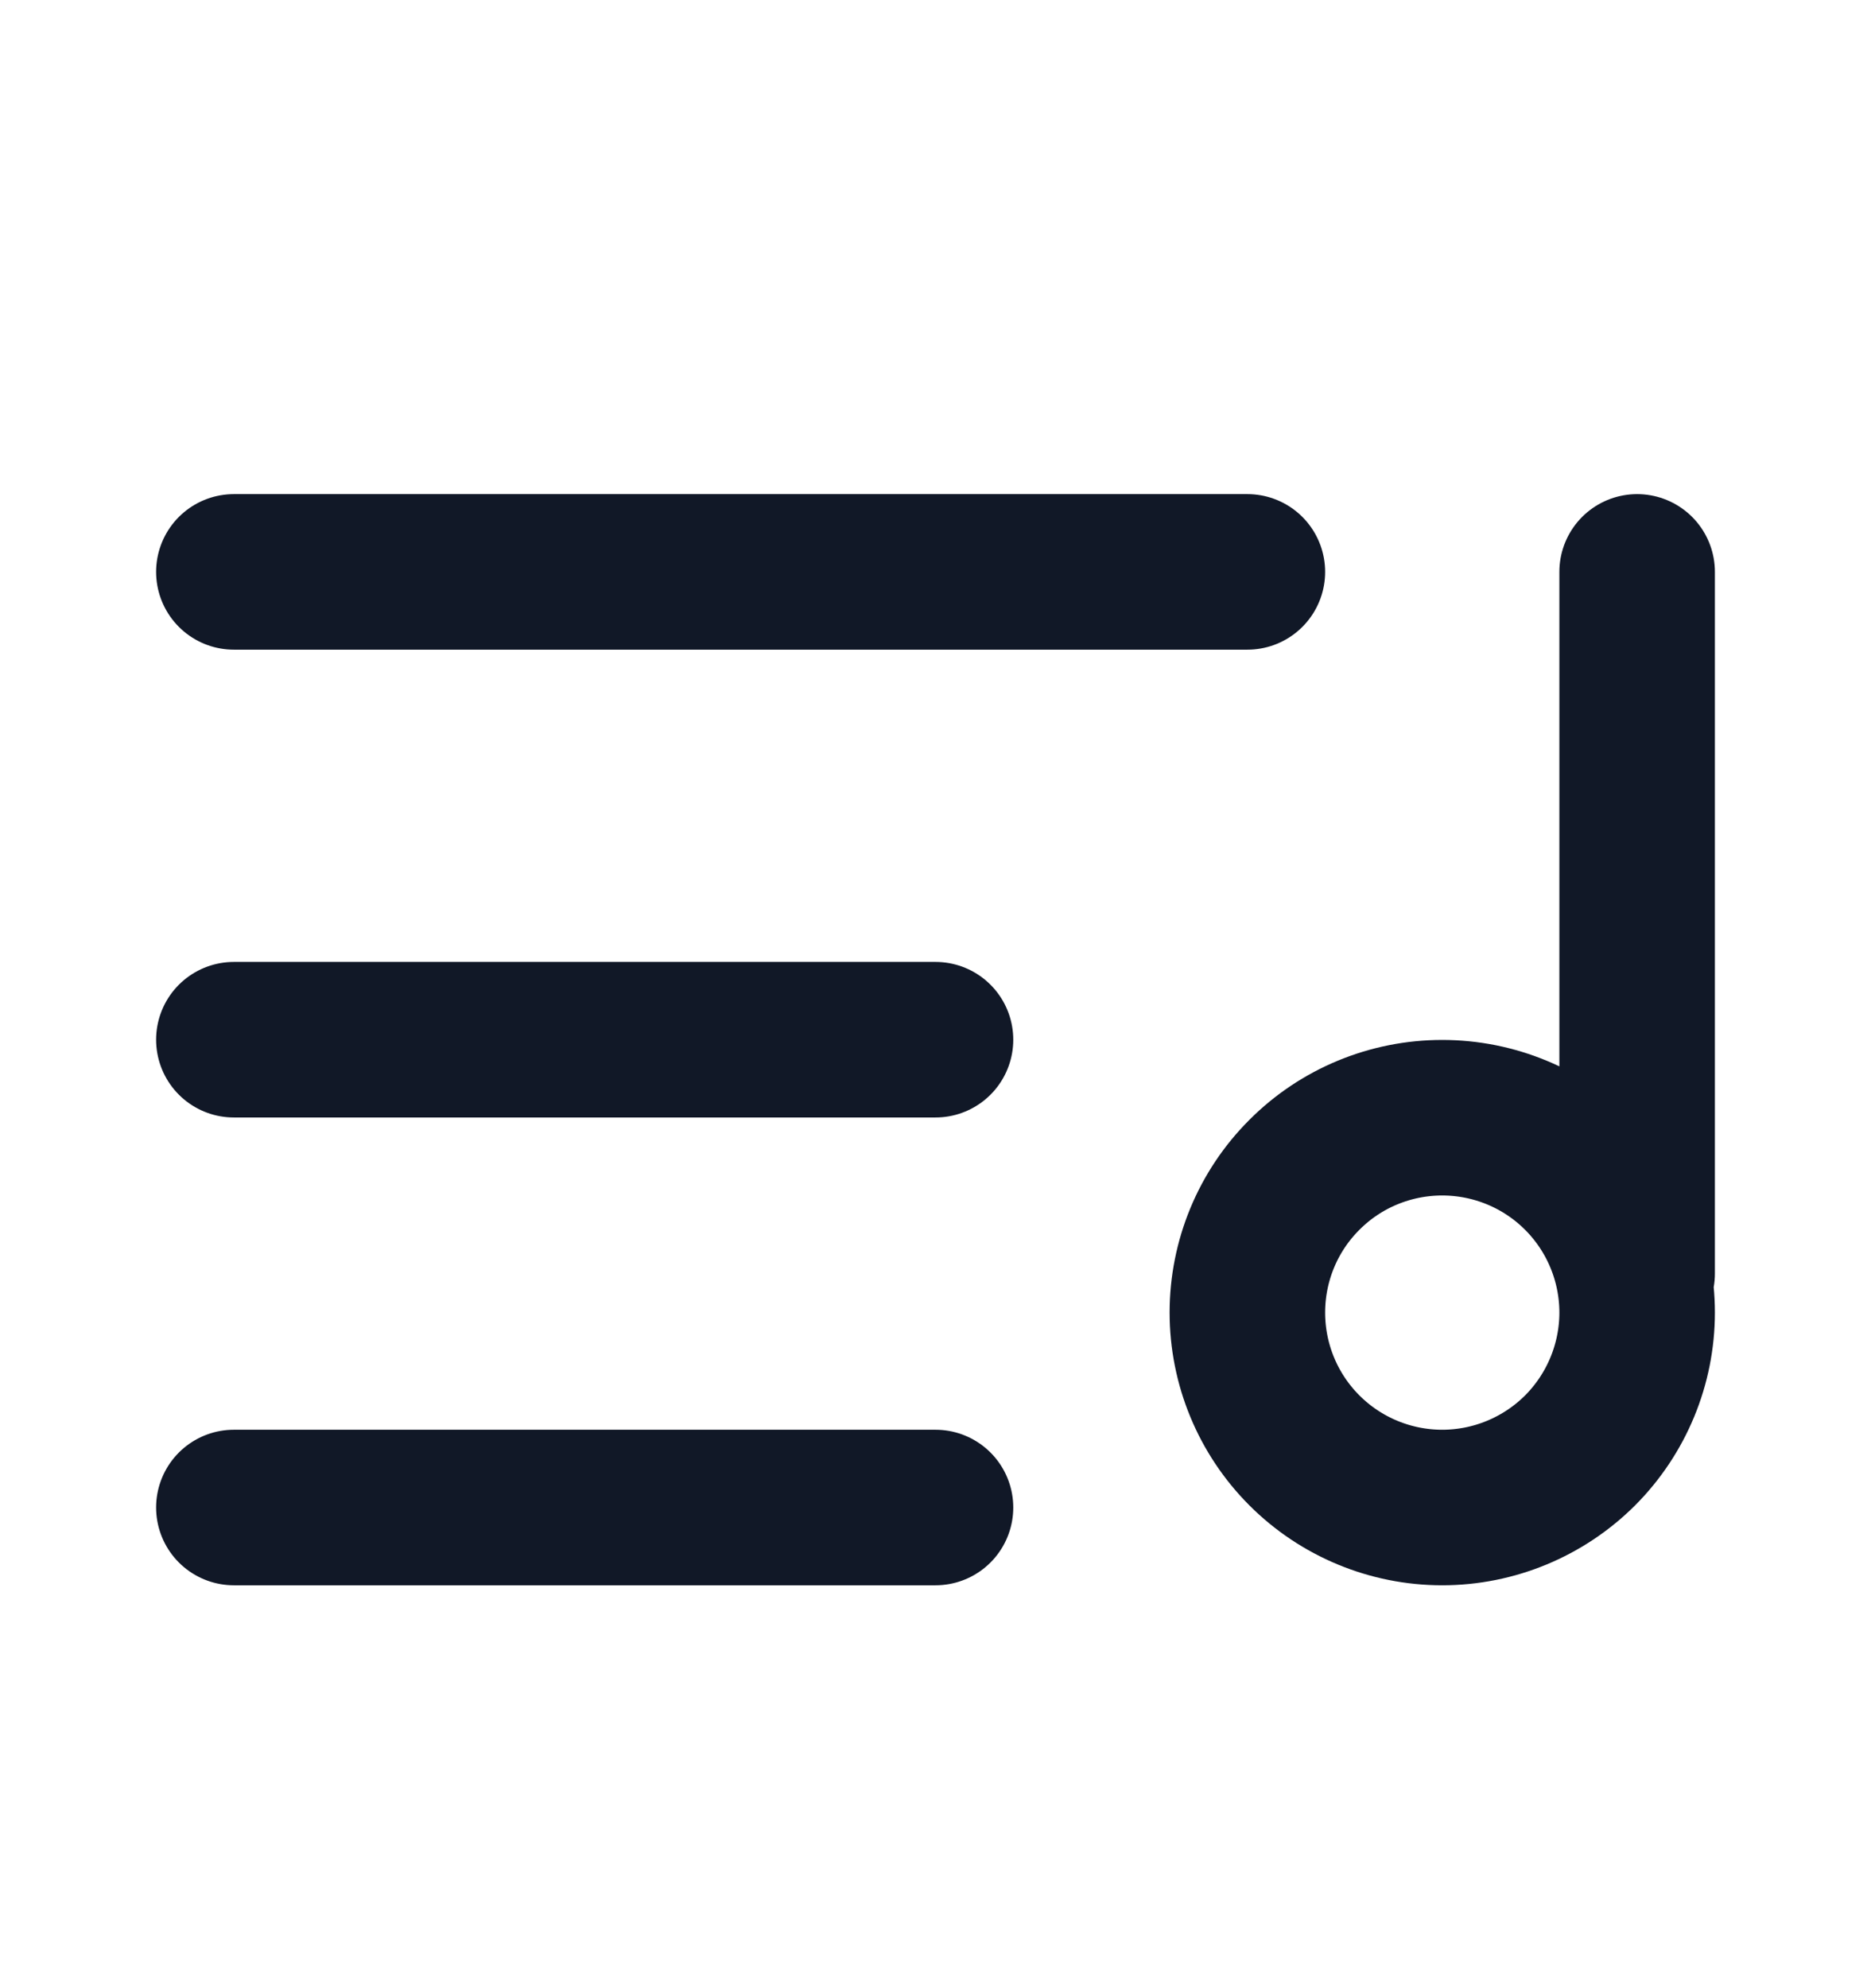 <svg width="16" height="17" viewBox="0 0 16 17" fill="none" xmlns="http://www.w3.org/2000/svg">
<path d="M14 10.89V4.89M8 8.89H2M10.667 4.89H2M8 12.89H2M12.333 12.89C12.775 12.89 13.199 12.714 13.512 12.402C13.824 12.089 14 11.665 14 11.223C14 10.781 13.824 10.357 13.512 10.045C13.199 9.732 12.775 9.557 12.333 9.557C11.891 9.557 11.467 9.732 11.155 10.045C10.842 10.357 10.667 10.781 10.667 11.223C10.667 11.665 10.842 12.089 11.155 12.402C11.467 12.714 11.891 12.89 12.333 12.89Z" stroke="#111827" stroke-width="1.33" stroke-linecap="round" stroke-linejoin="round"/>
</svg>
